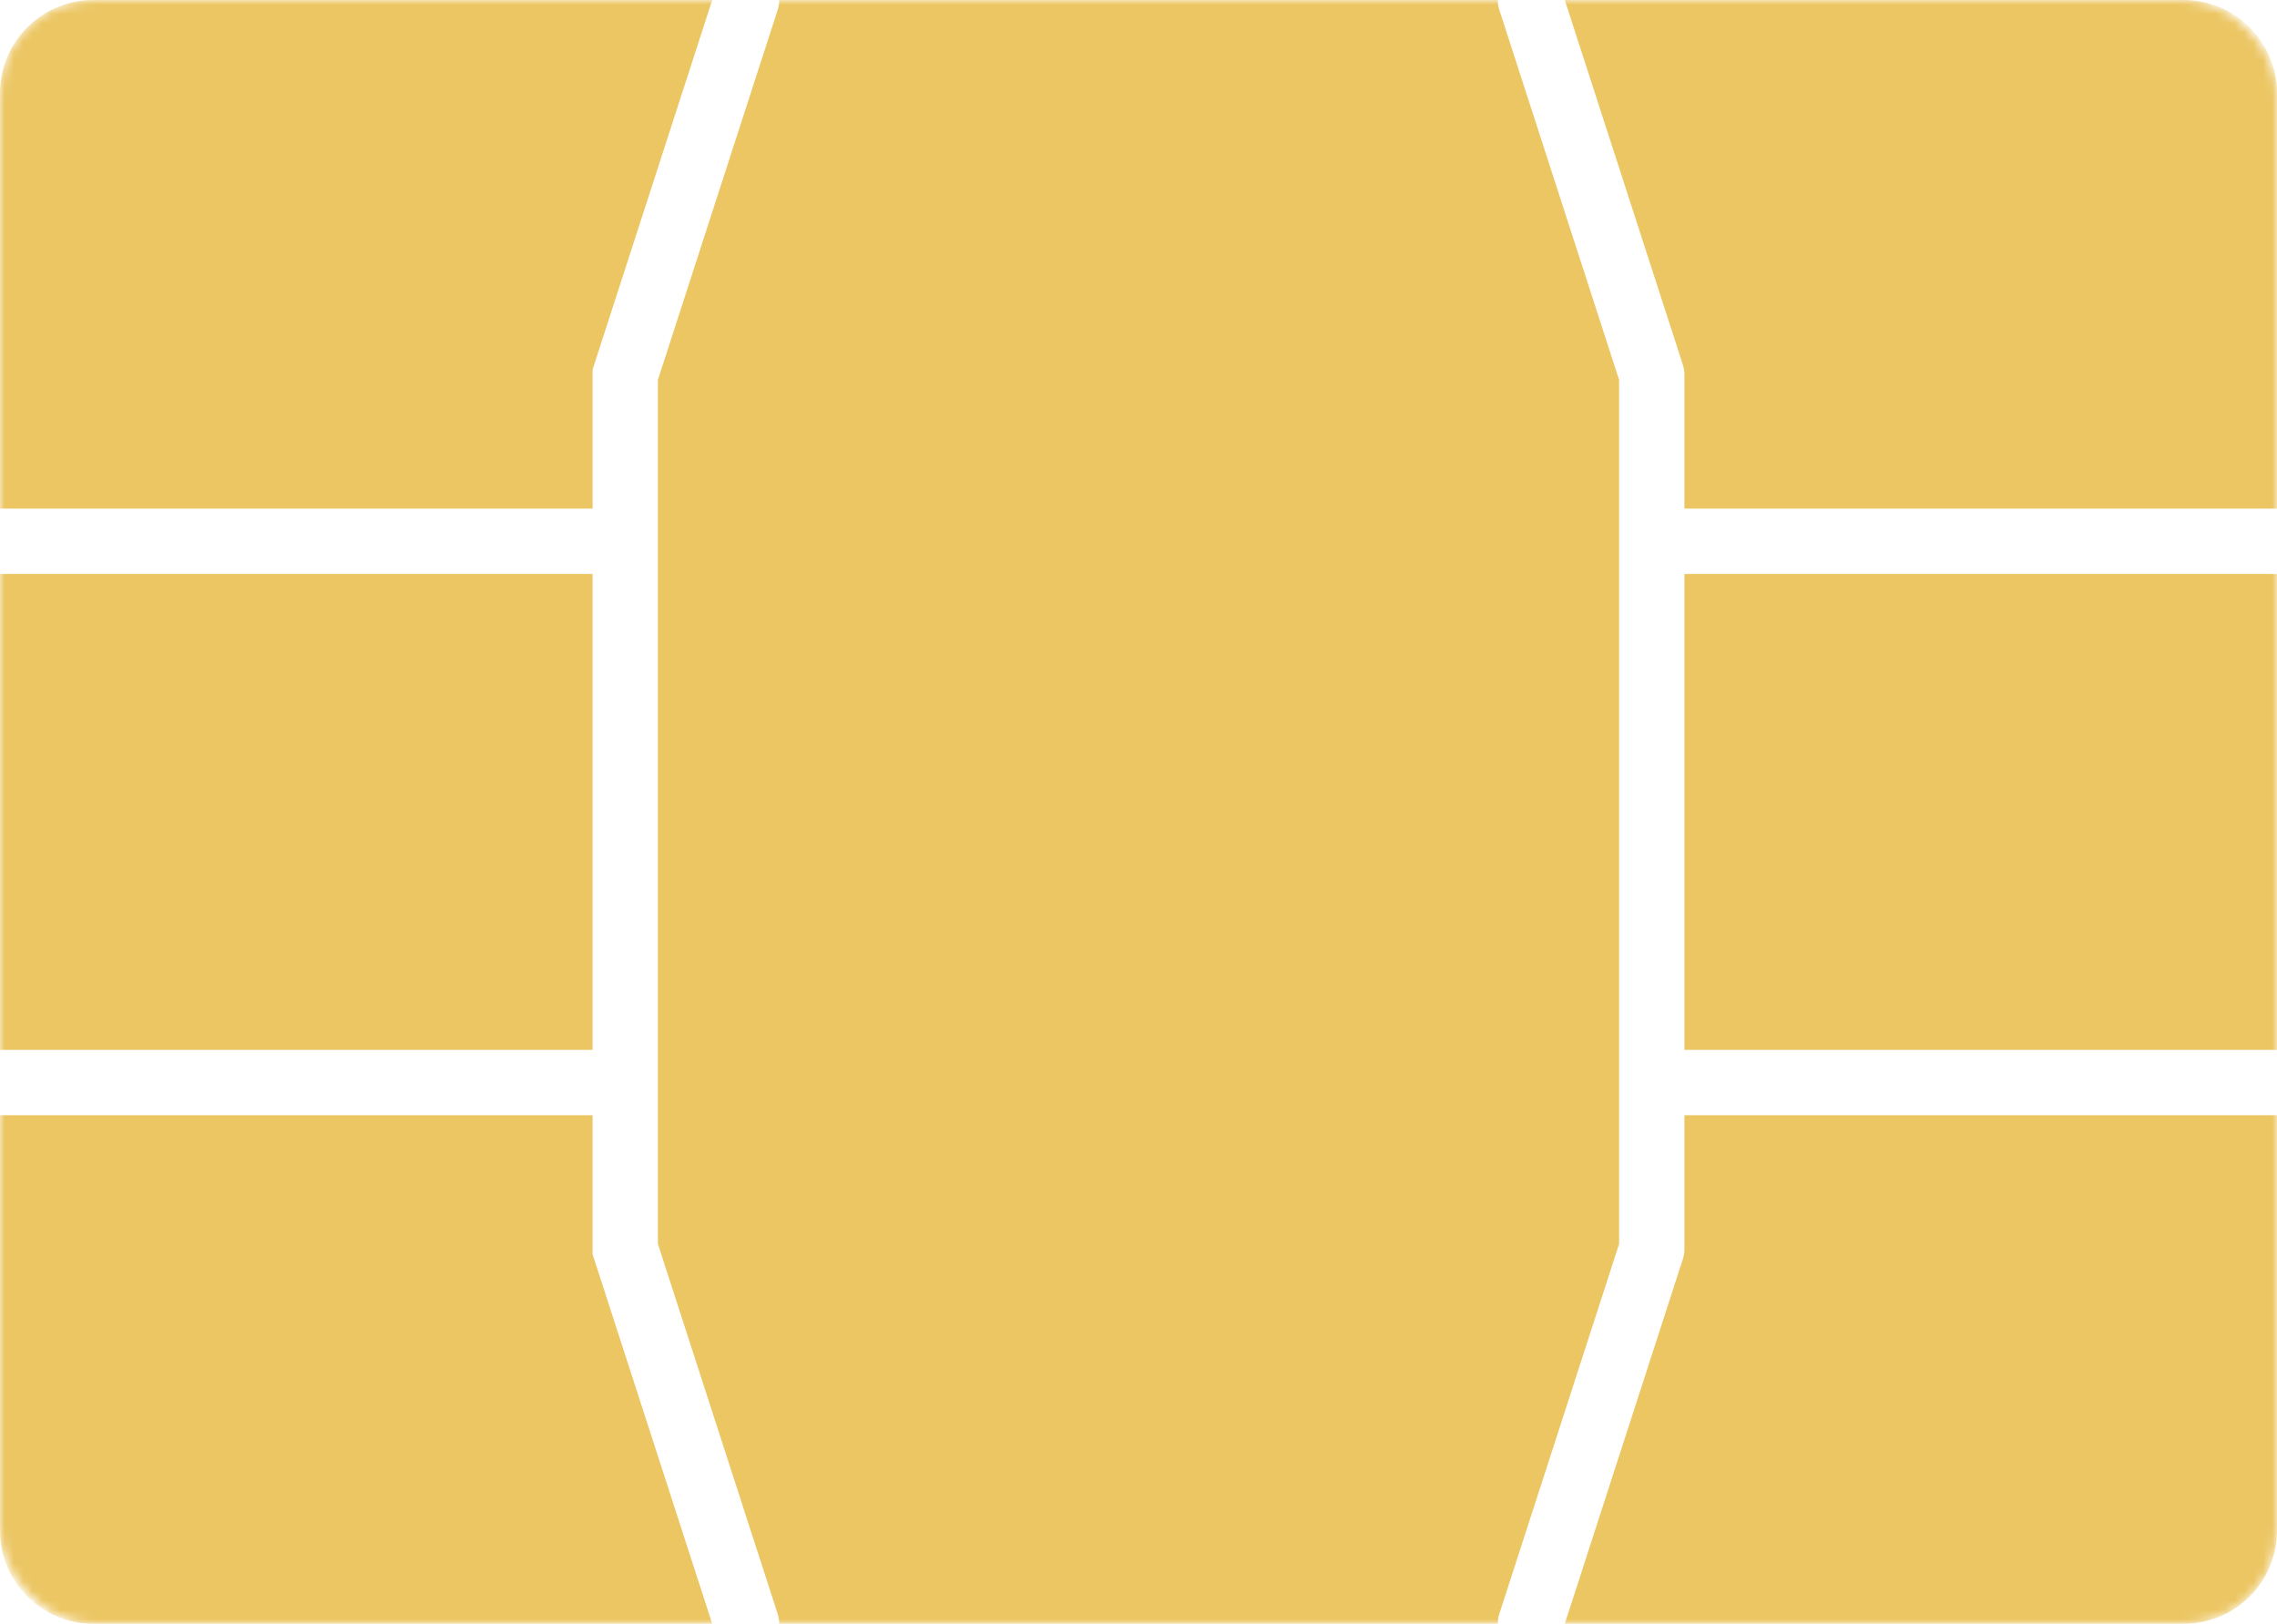 <svg width="244" height="174" viewBox="0 0 244 174" fill="none" xmlns="http://www.w3.org/2000/svg">
<mask id="mask0" mask-type="alpha" maskUnits="userSpaceOnUse" x="0" y="0" width="244" height="174">
<rect width="244" height="174" rx="10" fill="#9A9797"/>
</mask>
<g mask="url(#mask0)">
<path fill-rule="evenodd" clip-rule="evenodd" d="M160.499 0H83.501C83.501 0.159 83.49 0.32 83.468 0.481C83.465 0.501 83.462 0.521 83.459 0.541L83.452 0.583C83.438 0.667 83.42 0.751 83.399 0.835C83.379 0.916 83.356 0.997 83.33 1.078L70.5 40.706V58V116V133.294L83.33 172.922C83.446 173.28 83.501 173.643 83.501 174H160.499C160.499 173.8 160.516 173.599 160.552 173.397C160.58 173.238 160.619 173.08 160.67 172.922L173.5 133.294V116V58V40.706L160.67 1.078C160.554 0.72 160.499 0.357 160.499 0ZM180.5 119.5V133.846C180.5 134.212 180.443 134.576 180.33 134.924L167.679 174H234C239.523 174 244 169.523 244 164V119.5H180.5ZM244 112.5H180.5V61.5H244V112.5ZM180.5 54.5H244V10C244 4.477 239.523 0 234 0H167.679L180.33 39.076C180.443 39.424 180.5 39.788 180.5 40.154V54.5ZM63.5 112.5V61.5H0V112.5H63.5ZM0 119.5H63.5V133.846V134.399L63.67 134.924L76.321 174H10C4.477 174 0 169.523 0 164V119.5ZM63.5 40.154V54.5H0V10C0 4.477 4.477 0 10 0H76.321L63.67 39.076L63.5 39.601V40.154Z" fill="#ECC663"/>
</g>
</svg>
